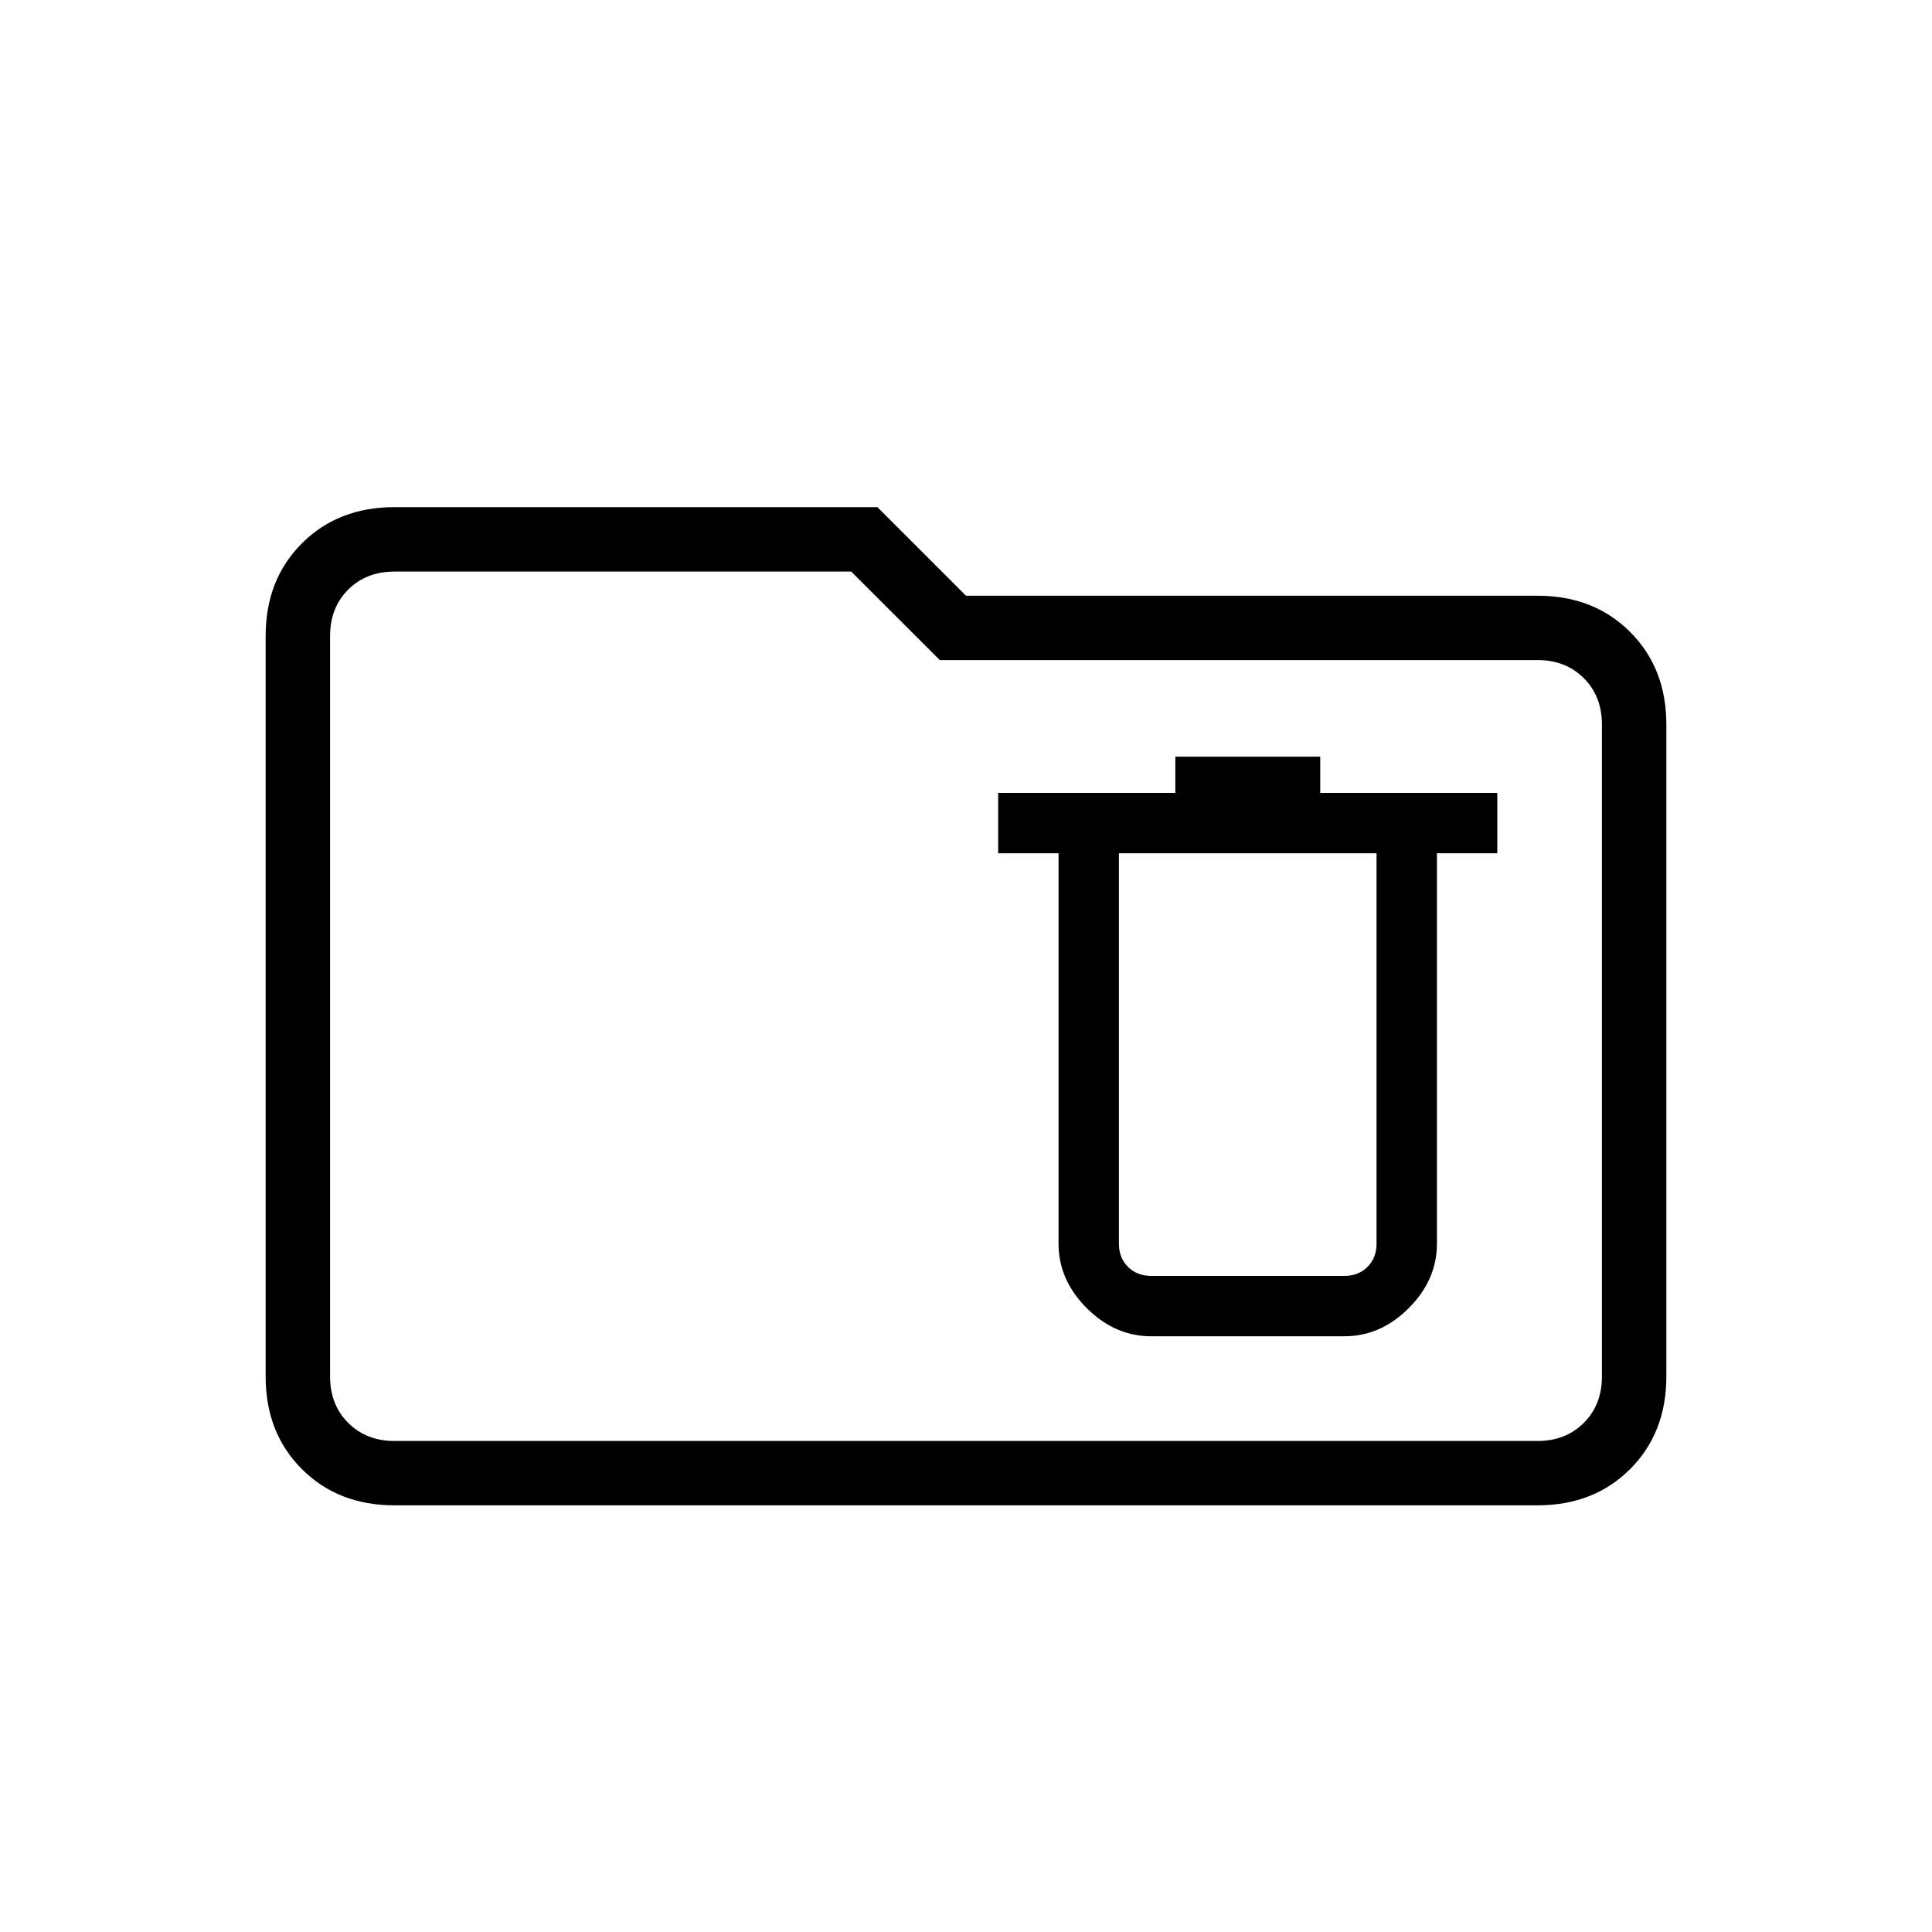 <svg xmlns="http://www.w3.org/2000/svg" height="20" width="20"><path d="M11.917 13.833H13.917Q14.292 13.833 14.583 13.542Q14.875 13.25 14.875 12.875V8.833H15.5V8.208H13.667V7.833H12.167V8.208H10.333V8.833H10.958V12.875Q10.958 13.25 11.25 13.542Q11.542 13.833 11.917 13.833ZM11.917 13.208Q11.771 13.208 11.677 13.115Q11.583 13.021 11.583 12.875V8.833H14.25V12.875Q14.25 13.021 14.156 13.115Q14.062 13.208 13.917 13.208ZM4.083 15.583Q3.5 15.583 3.125 15.208Q2.75 14.833 2.75 14.25V6.583Q2.75 6 3.125 5.625Q3.5 5.25 4.083 5.25H9.083L10 6.167H15.917Q16.5 6.167 16.875 6.542Q17.25 6.917 17.25 7.5V14.25Q17.25 14.833 16.875 15.208Q16.5 15.583 15.917 15.583ZM4.083 14.917H15.917Q16.208 14.917 16.396 14.729Q16.583 14.542 16.583 14.25V7.5Q16.583 7.208 16.396 7.021Q16.208 6.833 15.917 6.833H9.729L8.812 5.917H4.083Q3.792 5.917 3.604 6.104Q3.417 6.292 3.417 6.583V14.25Q3.417 14.542 3.604 14.729Q3.792 14.917 4.083 14.917ZM3.417 14.917Q3.417 14.917 3.417 14.729Q3.417 14.542 3.417 14.25V6.583Q3.417 6.292 3.417 6.104Q3.417 5.917 3.417 5.917V6.833Q3.417 6.833 3.417 7.021Q3.417 7.208 3.417 7.5V14.25Q3.417 14.542 3.417 14.729Q3.417 14.917 3.417 14.917Z"/></svg>